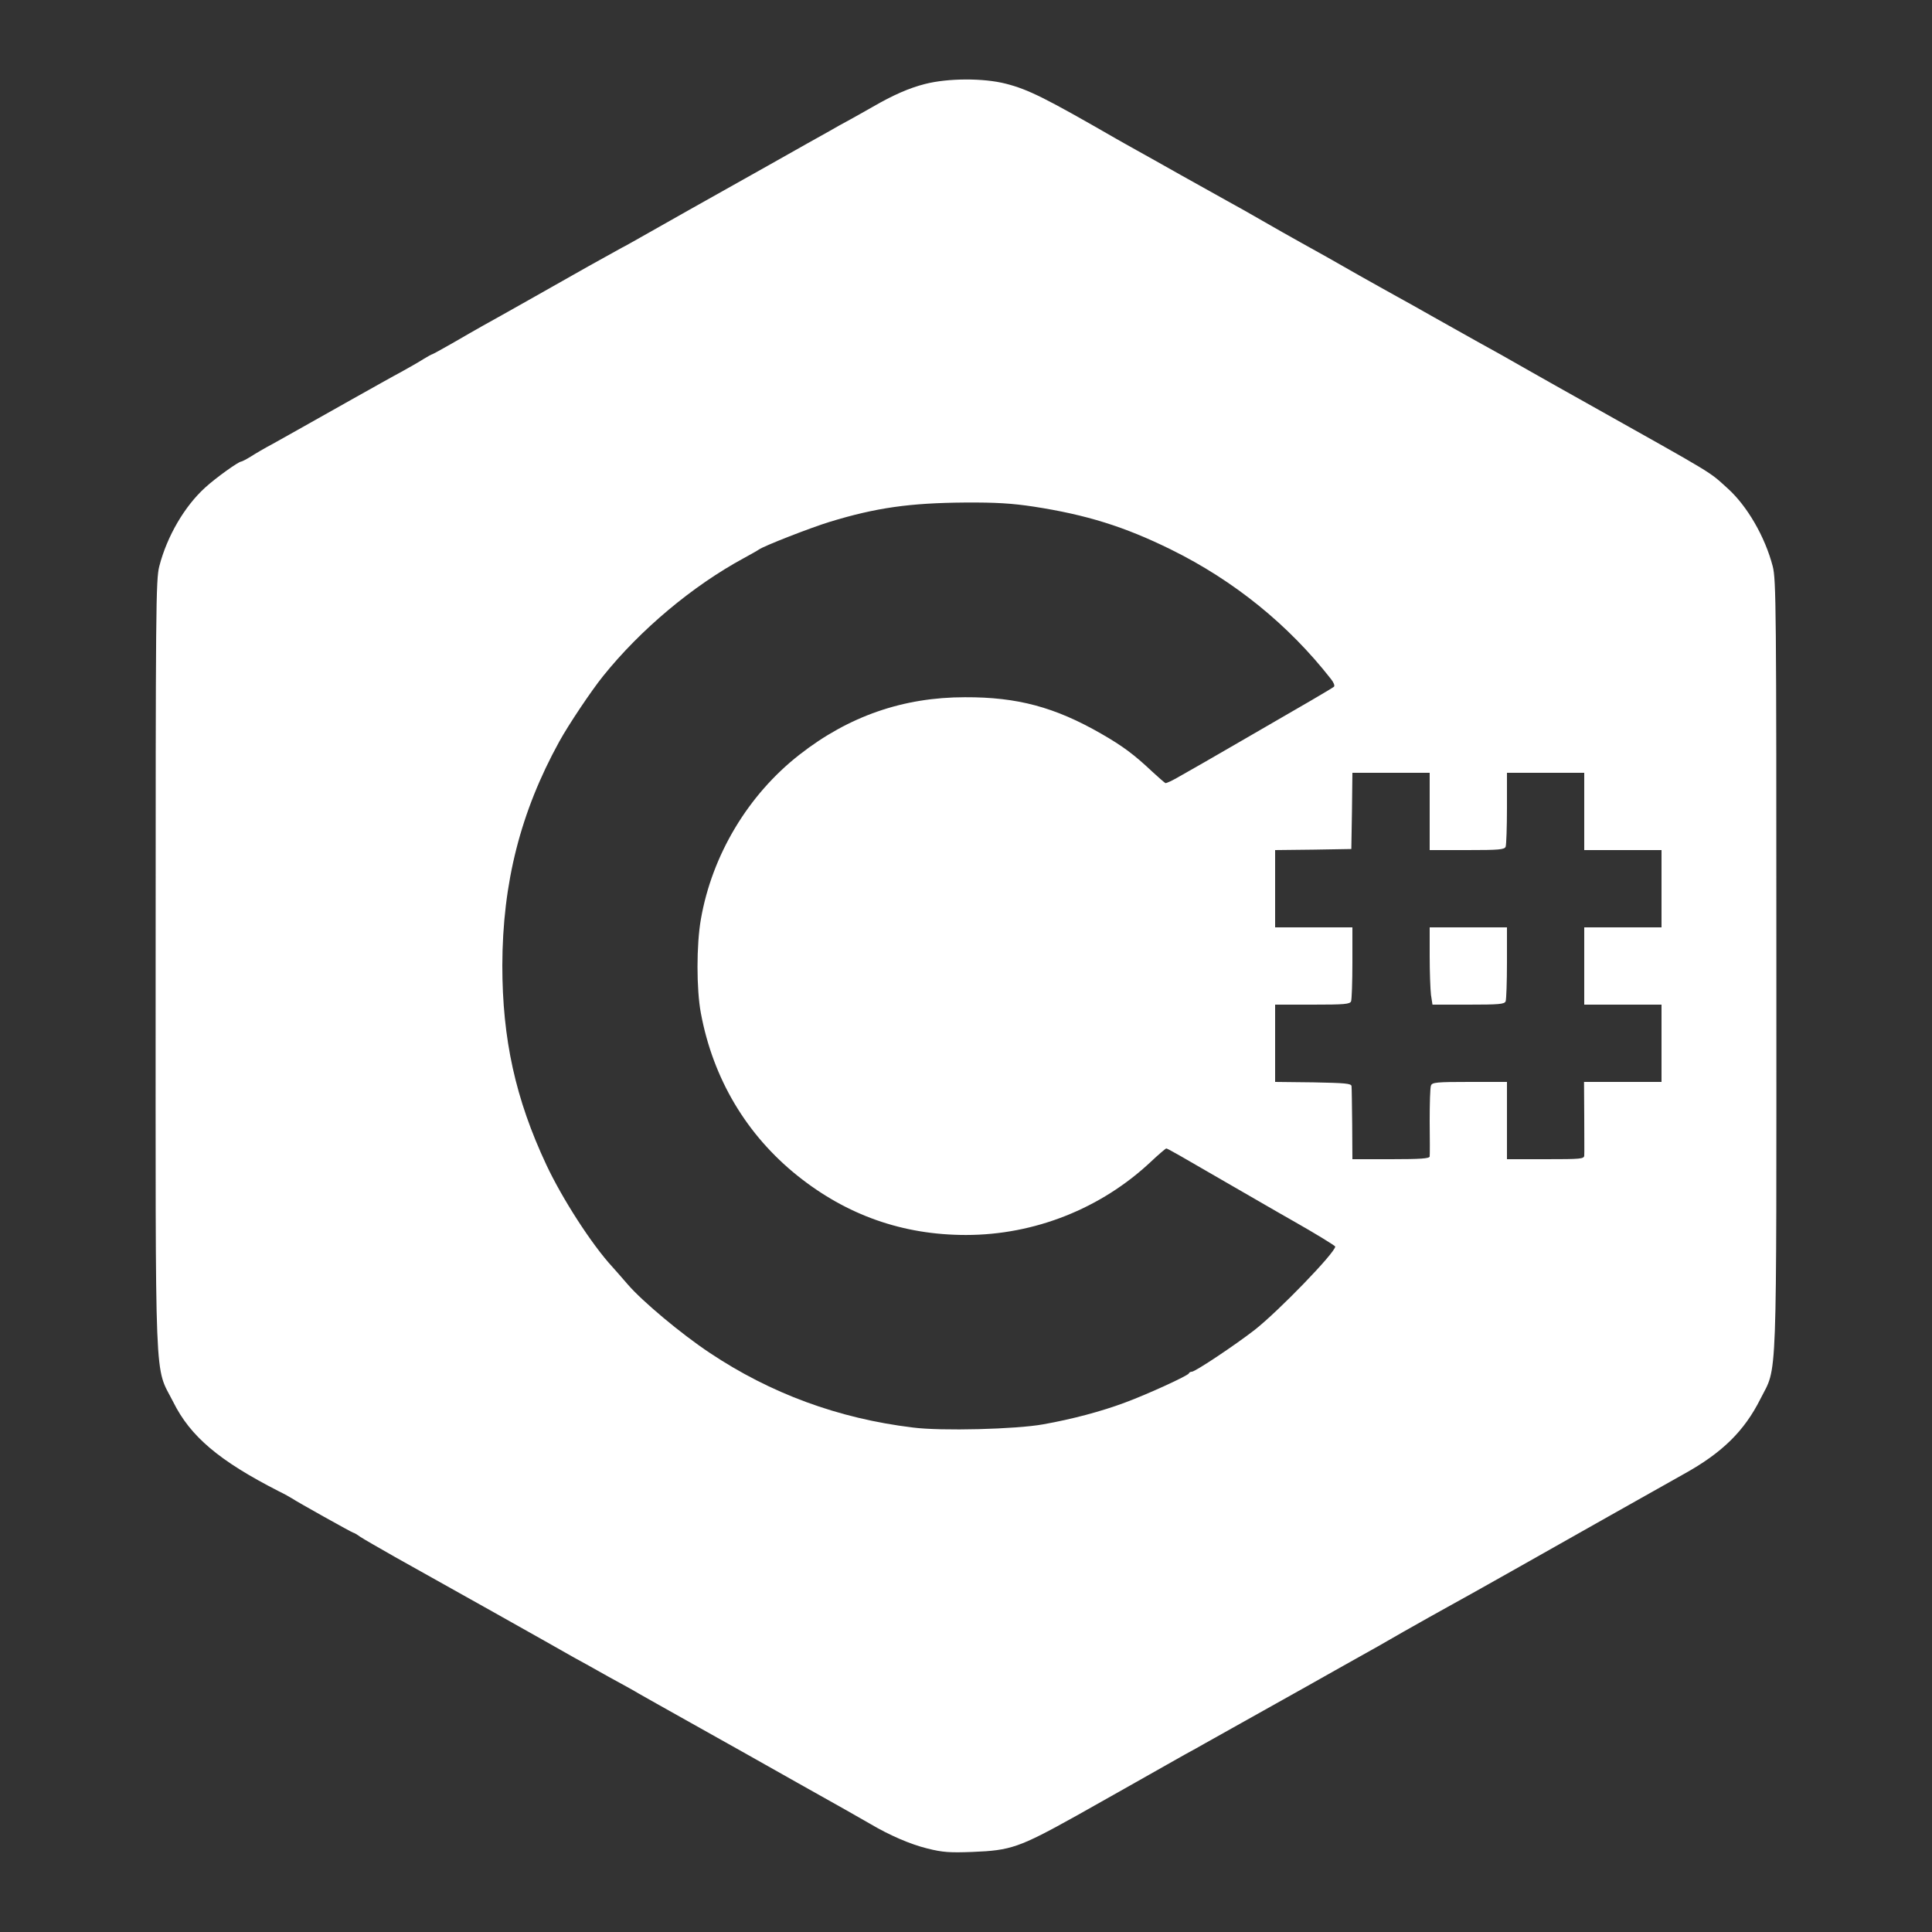 <?xml version="1.0" standalone="no"?>
<!DOCTYPE svg PUBLIC "-//W3C//DTD SVG 20010904//EN"
 "http://www.w3.org/TR/2001/REC-SVG-20010904/DTD/svg10.dtd">
<svg version="1.0" xmlns="http://www.w3.org/2000/svg"
 width="900pt" height="900pt" viewBox="0 0 900 900"
 preserveAspectRatio="xMidYMid meet">

<rect x="0" y="0" width="900" height="900" fill="#333333" stroke="none"/>

<g transform="translate(0,900) scale(0.1,-0.1)"
fill="#FFFFFF" stroke="none">
<path d="M4310 8609 c-75 -19 -150 -52 -245 -107 -27 -16 -75 -42 -105 -59
-30 -16 -73 -40 -95 -53 -22 -12 -152 -85 -290 -163 -254 -142 -514 -289 -595
-335 -25 -14 -63 -36 -85 -47 -22 -12 -92 -51 -155 -86 -159 -90 -424 -240
-490 -276 -30 -17 -95 -54 -143 -82 -49 -28 -91 -51 -93 -51 -2 0 -21 -10 -42
-23 -20 -13 -66 -39 -102 -59 -36 -19 -139 -77 -230 -128 -246 -139 -299 -168
-370 -208 -36 -19 -82 -46 -102 -59 -21 -13 -41 -23 -44 -23 -13 0 -120 -77
-168 -121 -96 -87 -178 -227 -214 -367 -16 -62 -17 -192 -17 -1857 0 -2025 -7
-1860 82 -2036 80 -161 214 -274 492 -416 25 -12 53 -28 61 -33 25 -17 281
-160 286 -160 3 0 17 -8 32 -19 15 -10 88 -52 162 -94 162 -90 764 -428 835
-469 28 -15 100 -55 160 -89 61 -33 124 -68 140 -78 17 -10 55 -31 85 -48 30
-17 123 -69 205 -115 83 -46 285 -160 450 -253 165 -92 318 -179 340 -192 88
-52 184 -94 265 -114 72 -18 105 -20 210 -16 179 7 217 20 485 169 88 49 372
210 420 237 17 10 55 31 85 48 30 16 71 39 90 50 19 11 98 55 175 98 77 43
212 119 300 168 88 50 196 110 240 135 44 24 141 79 215 122 74 42 167 94 205
115 39 21 171 95 295 165 288 163 689 389 805 454 177 98 280 199 355 348 81
161 75 10 75 2023 0 1665 -1 1795 -17 1857 -36 138 -119 281 -210 363 -91 82
-45 54 -658 398 -69 38 -190 107 -270 152 -80 46 -185 105 -235 132 -49 28
-142 79 -205 115 -63 36 -142 80 -175 98 -33 18 -109 61 -170 95 -145 83 -174
99 -275 155 -47 26 -128 72 -180 102 -52 30 -126 72 -165 93 -38 21 -135 75
-215 120 -80 45 -172 97 -205 115 -33 18 -76 43 -96 54 -330 190 -408 229
-513 256 -105 27 -270 26 -376 -1z m505 -1969 c246 -38 423 -93 640 -200 294
-145 547 -350 745 -603 13 -16 19 -32 14 -36 -11 -9 -129 -78 -429 -251 -126
-73 -256 -148 -289 -166 -32 -19 -62 -33 -67 -32 -4 2 -32 26 -61 53 -85 80
-137 119 -238 177 -216 124 -391 171 -635 170 -287 0 -541 -88 -770 -267 -240
-187 -408 -468 -460 -767 -21 -119 -21 -327 0 -438 57 -306 213 -567 450 -757
230 -184 491 -276 785 -276 319 0 629 123 861 341 36 34 69 62 72 62 6 0 60
-31 317 -180 192 -111 246 -142 285 -164 85 -48 185 -109 185 -113 0 -28 -263
-300 -375 -388 -90 -70 -277 -195 -293 -195 -6 0 -12 -3 -14 -8 -5 -11 -190
-96 -298 -136 -110 -41 -245 -77 -380 -101 -126 -23 -476 -32 -607 -15 -348
42 -664 159 -947 348 -134 89 -315 241 -382 319 -27 31 -59 68 -71 81 -96 104
-234 318 -308 476 -144 307 -205 586 -205 929 1 385 85 715 265 1042 44 80
150 238 204 305 175 218 418 421 656 550 33 18 65 36 70 40 24 17 239 101 330
129 216 66 373 88 630 90 145 1 221 -4 320 -19z m1845 -1420 l0 -180 174 0
c149 0 175 2 180 16 3 9 6 90 6 180 l0 164 180 0 180 0 0 -180 0 -180 180 0
180 0 0 -180 0 -180 -180 0 -180 0 0 -180 0 -180 180 0 180 0 0 -180 0 -180
-180 0 -181 0 1 -162 c0 -90 1 -171 0 -180 0 -17 -15 -18 -180 -18 l-180 0 0
180 0 180 -174 0 c-154 0 -175 -2 -180 -17 -4 -9 -6 -85 -6 -167 1 -83 1 -157
0 -163 0 -10 -43 -13 -180 -13 l-180 0 -1 163 c-1 89 -2 169 -3 177 -1 13 -29
15 -178 18 l-178 2 0 180 0 180 174 0 c149 0 175 2 180 16 3 9 6 90 6 180 l0
164 -180 0 -180 0 0 180 0 180 178 2 177 3 3 178 2 177 180 0 180 0 0 -180z"/>
<path d="M6660 4546 c0 -73 3 -154 6 -180 l7 -46 167 0 c144 0 169 2 174 16 3
9 6 90 6 180 l0 164 -180 0 -180 0 0 -134z"/>
</g>
</svg>
